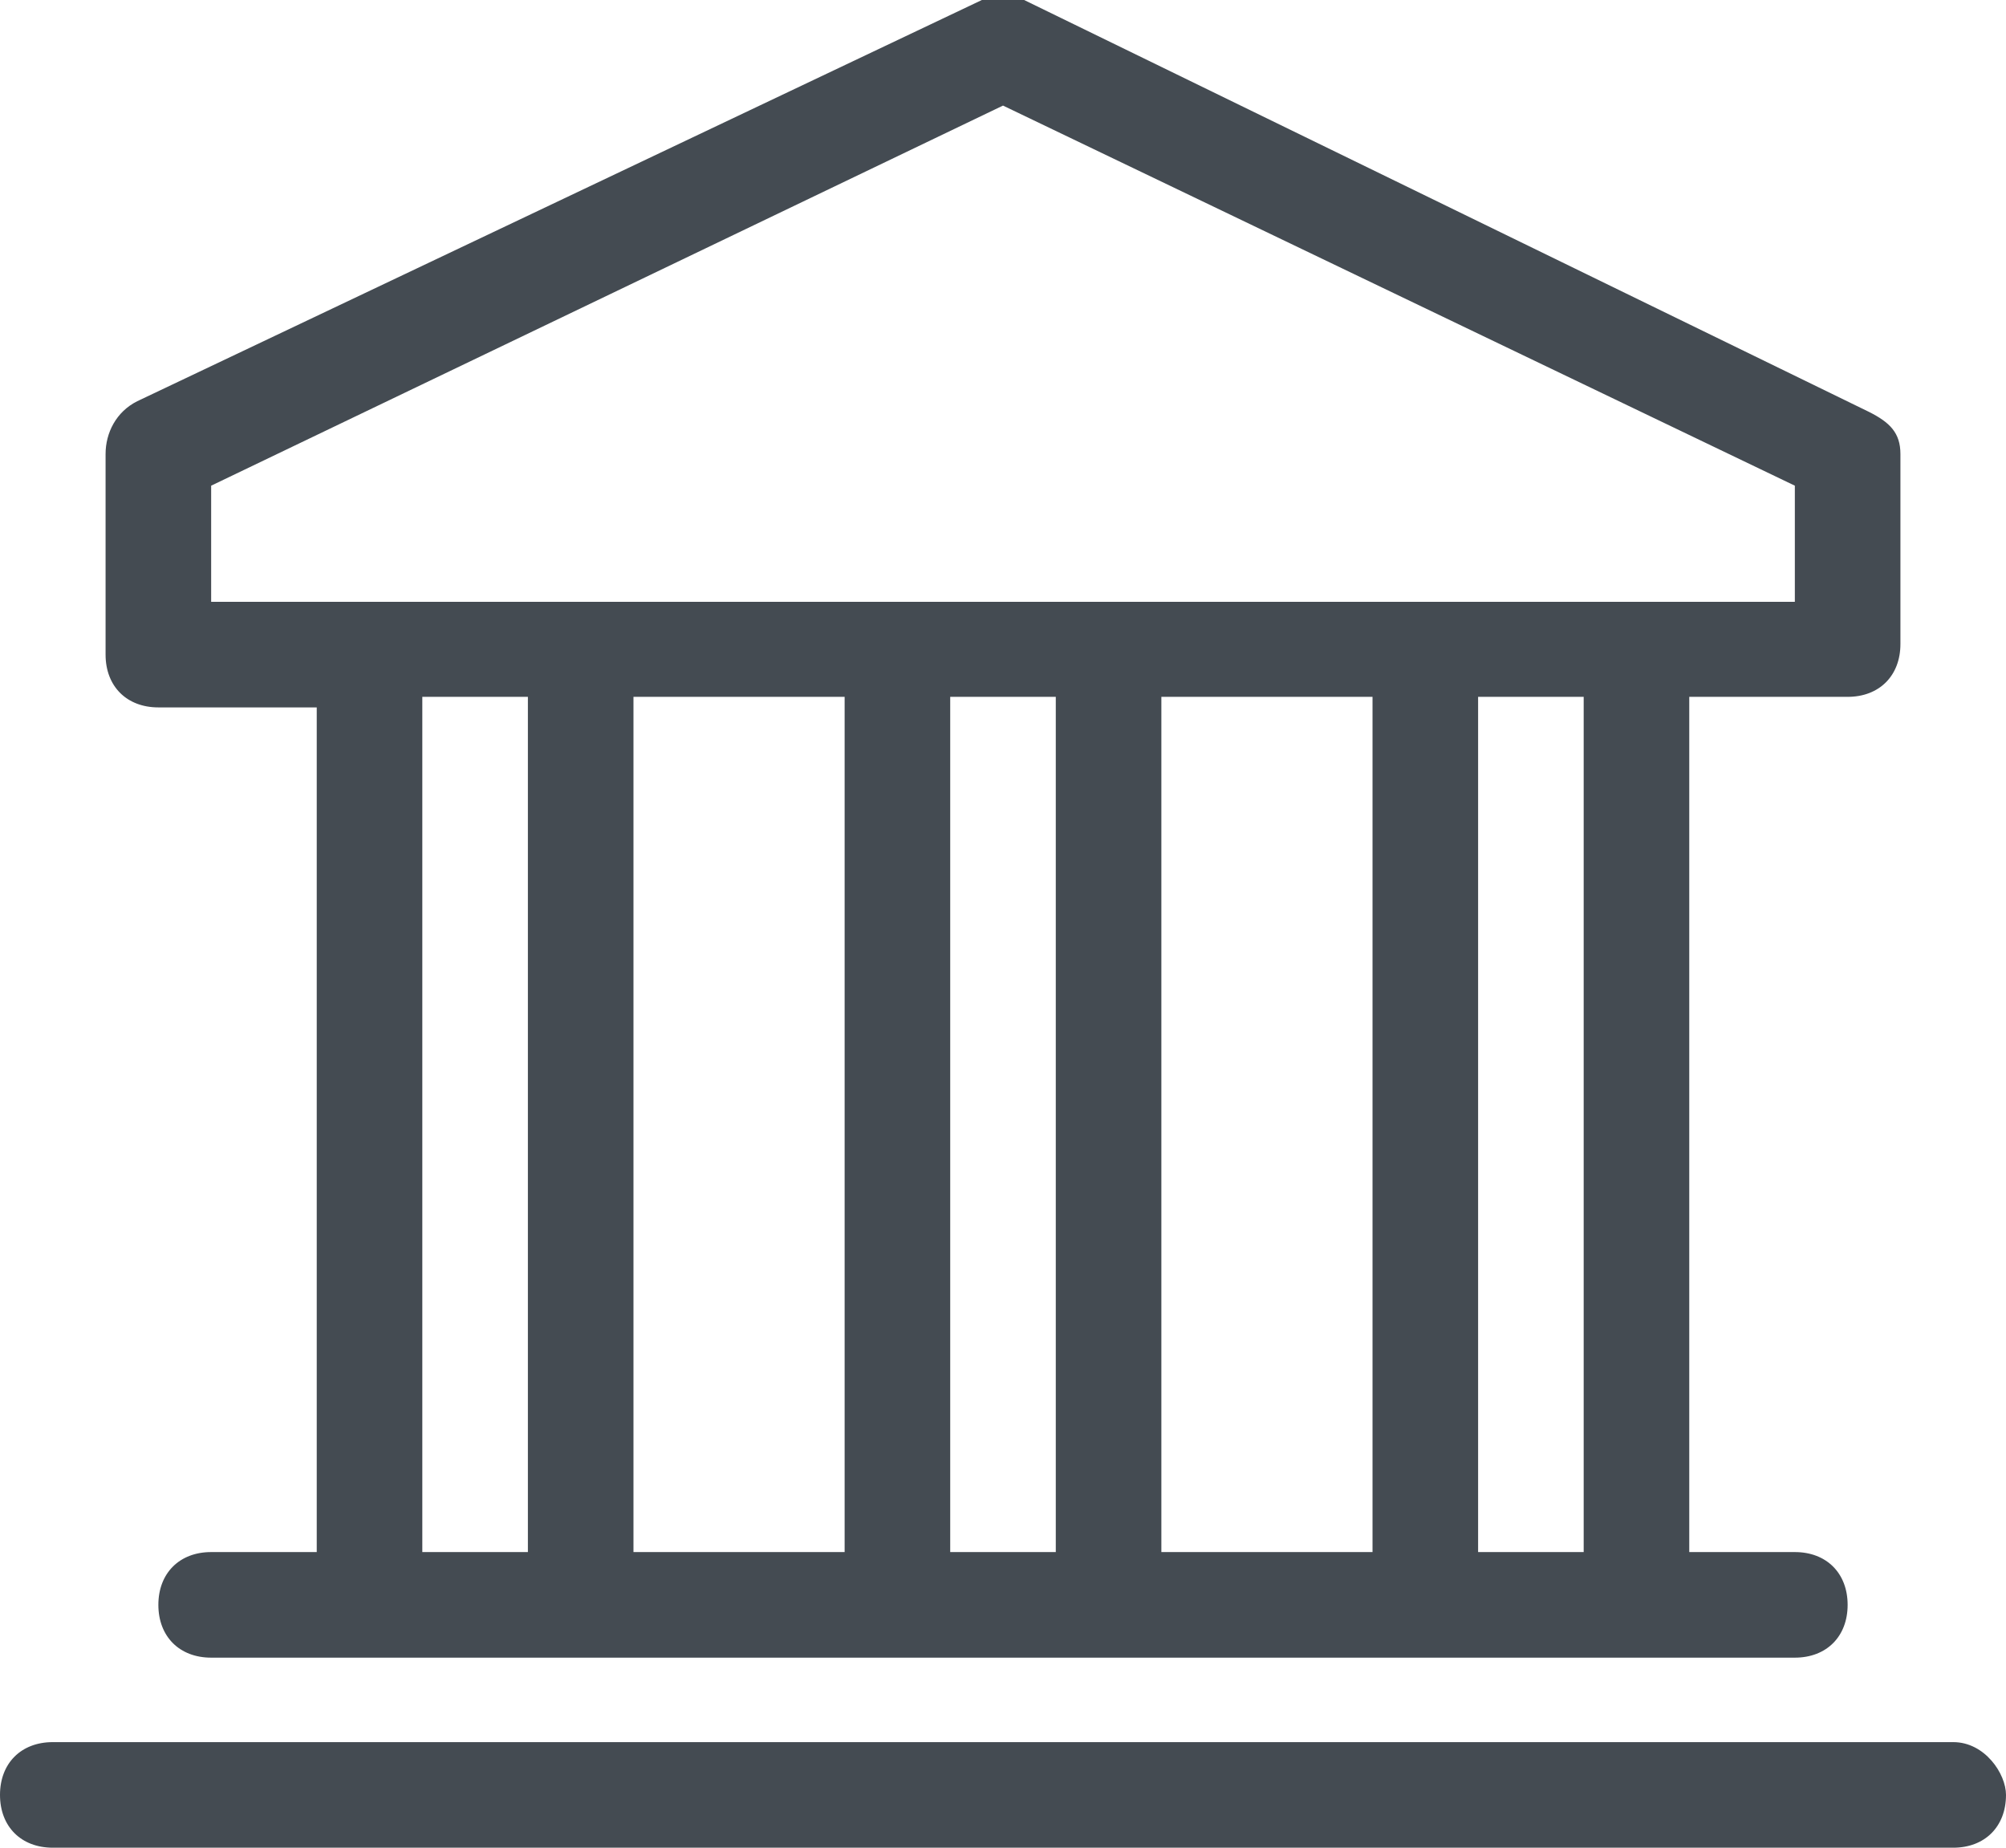 <?xml version="1.0" encoding="utf-8"?>
<!-- Generator: Adobe Illustrator 21.0.0, SVG Export Plug-In . SVG Version: 6.00 Build 0)  -->
<svg version="1.1" id="Слой_1" xmlns="http://www.w3.org/2000/svg" xmlns:xlink="http://www.w3.org/1999/xlink" x="0px" y="0px"
	 viewBox="0 0 19 17.5" style="enable-background:new 0 0 19 17.5;" xml:space="preserve">
<style type="text/css">
	.st0{fill:#444B52;}
</style>
<path class="st0" d="M1.5,6.7H3v8H2c-0.3,0-0.5,0.2-0.5,0.5s0.2,0.5,0.5,0.5h15c0.3,0,0.5-0.2,0.5-0.5s-0.2-0.5-0.5-0.5h-1V6.6h1.5
	c0.3,0,0.5-0.2,0.5-0.5V4.3c0-0.2-0.1-0.3-0.3-0.4L9.7,0C9.6,0,9.4,0,9.3,0l-8,3.8C1.1,3.9,1,4.1,1,4.3v1.9C1,6.5,1.2,6.7,1.5,6.7z
	 M5,14.7H4V6.6h1V14.7z M8,14.7H6V6.6h2V14.7z M10,14.7H9V6.6h1V14.7z M13,14.7h-2V6.6h2V14.7z M15,14.7h-1V6.6h1V14.7z M2,4.6
	L9.5,1L17,4.6v1.1H2V4.6z M19,17c0,0.3-0.2,0.5-0.5,0.5h-18C0.2,17.5,0,17.3,0,17s0.2-0.5,0.5-0.5h18C18.8,16.5,19,16.8,19,17z"/>
</svg>
